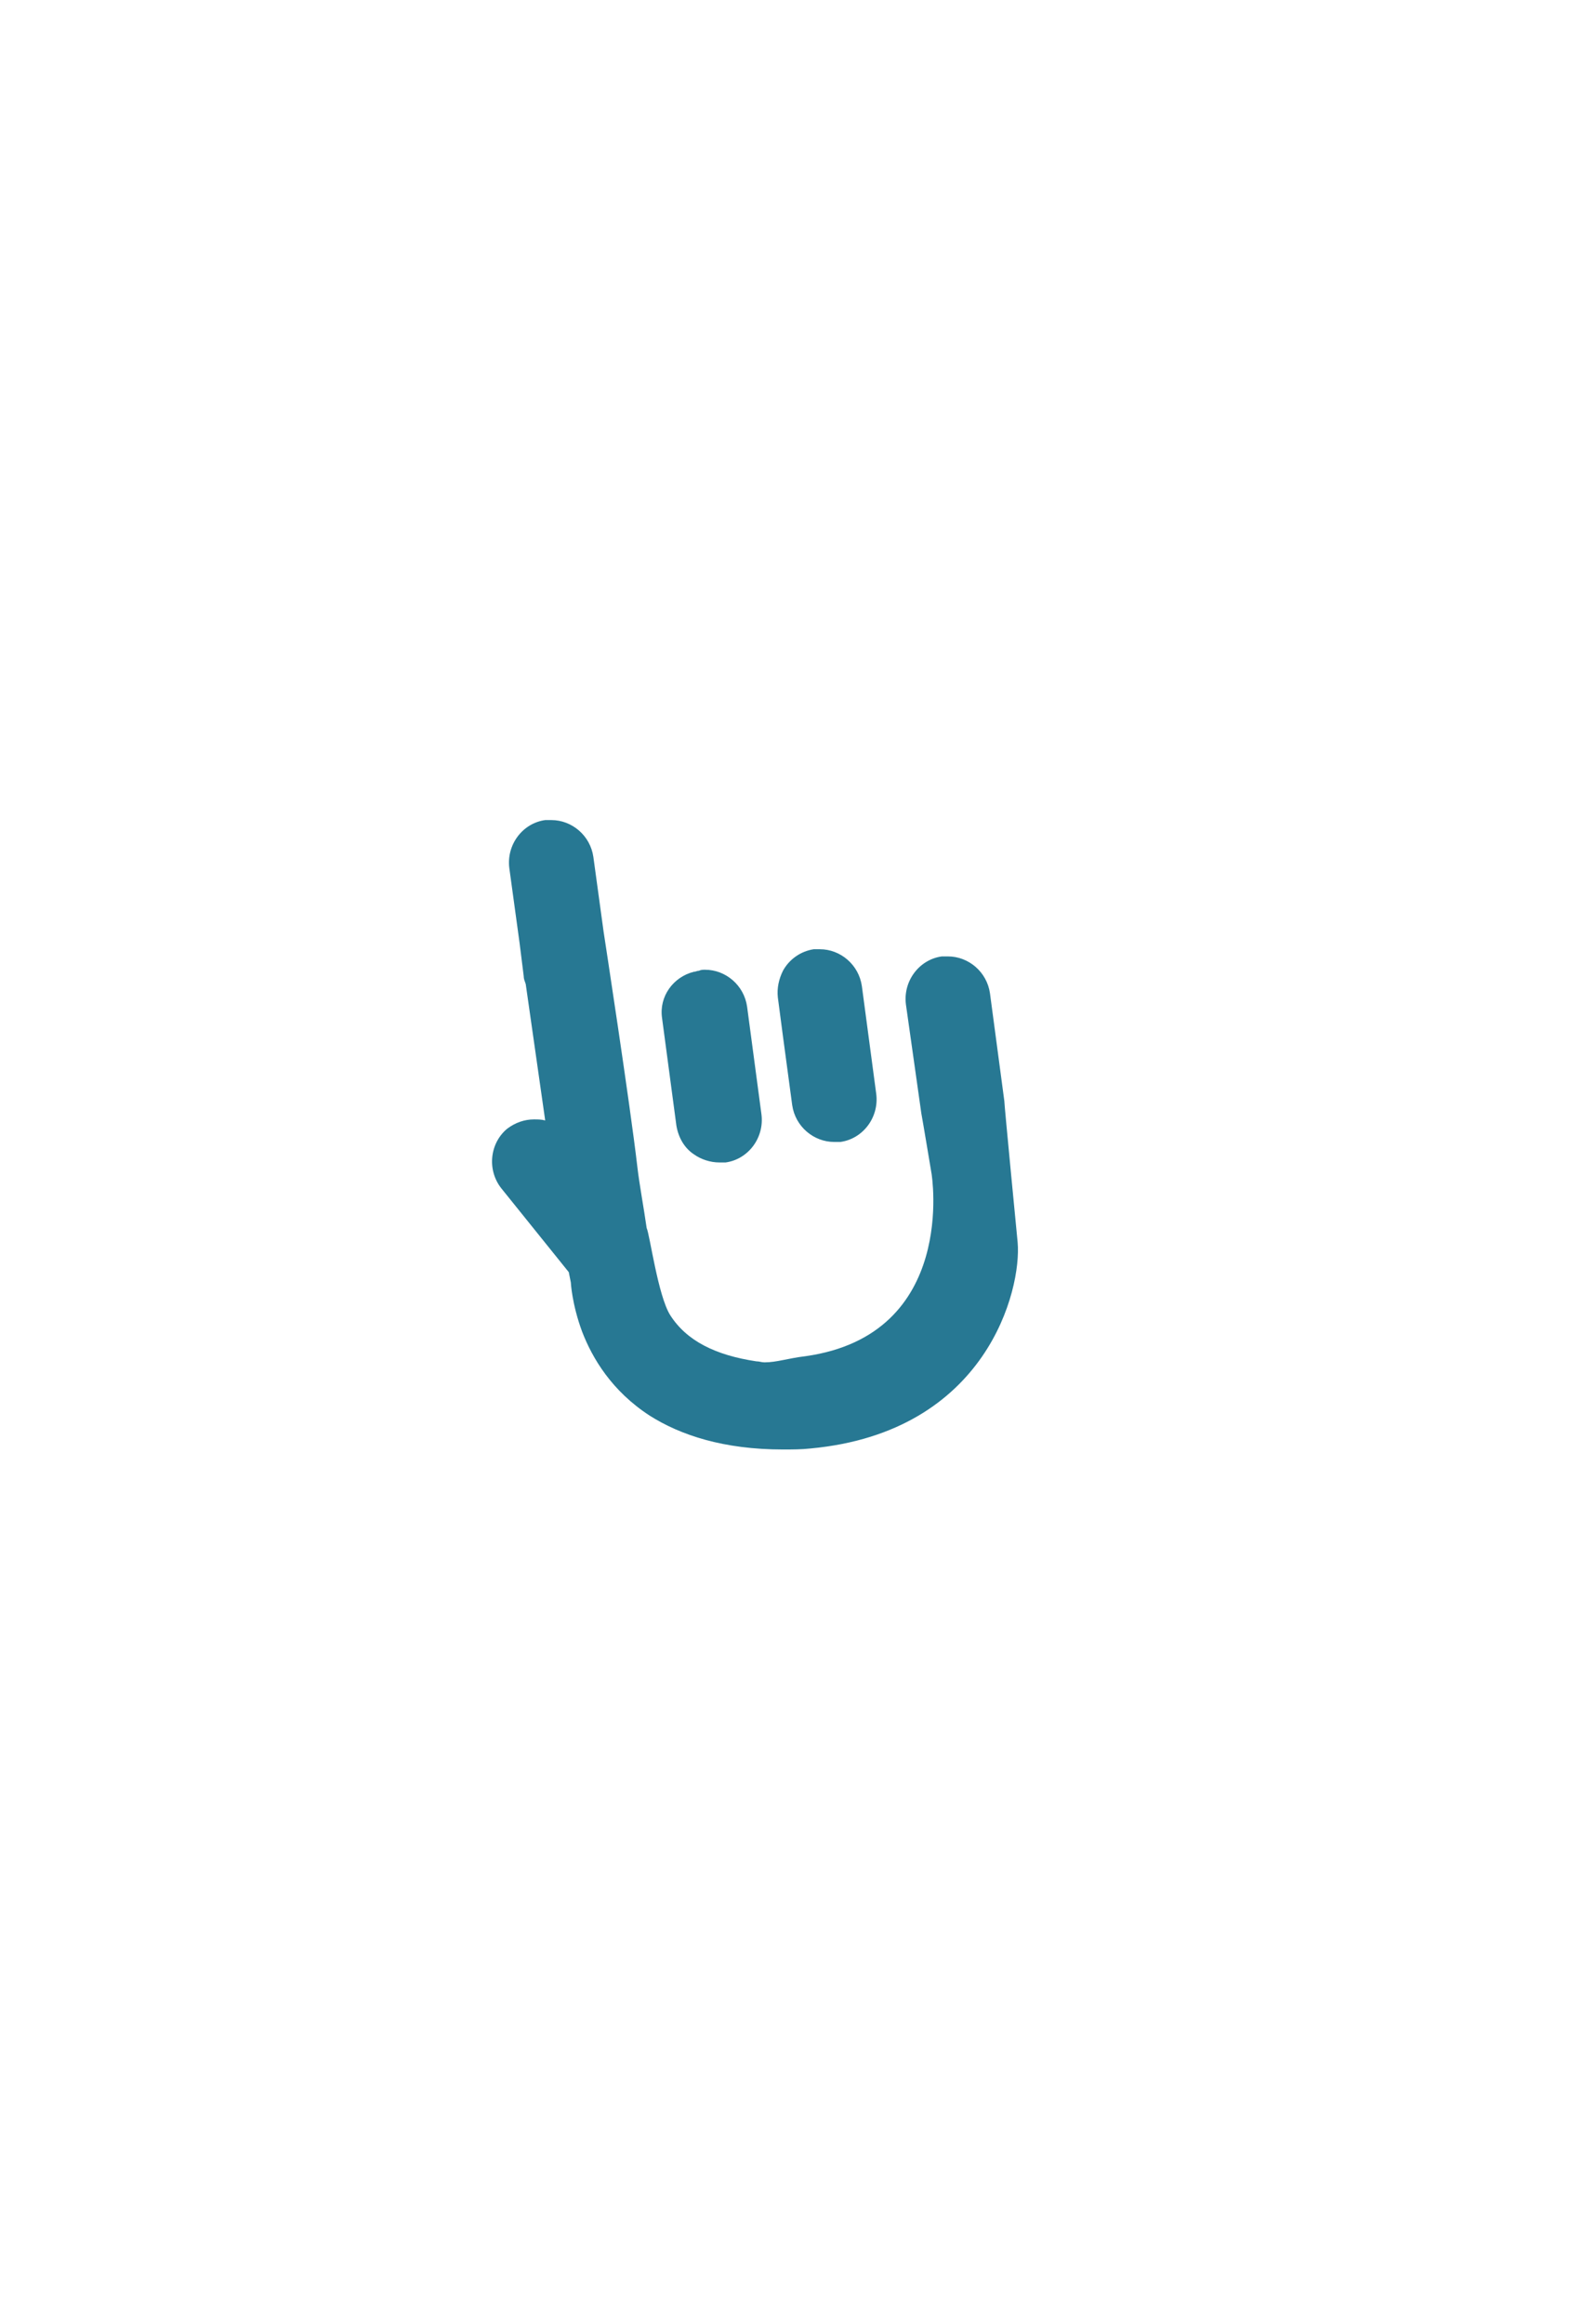 <?xml version="1.0" encoding="utf-8"?>
<!-- Generator: Adobe Illustrator 24.1.1, SVG Export Plug-In . SVG Version: 6.00 Build 0)  -->
<svg version="1.1" xmlns="http://www.w3.org/2000/svg" xmlns:xlink="http://www.w3.org/1999/xlink" x="0px" y="0px"
	 viewBox="0 0 153.1 226.7" style="enable-background:new 0 0 153.1 226.7;" xml:space="preserve">
<style type="text/css">
	.st0{display:none;}
	.st1{fill:#FAFAFA;stroke:#D1D1D1;stroke-miterlimit:10;}
	.st2{filter:url(#Adobe_OpacityMaskFilter);}
	.st3{opacity:0.4;mask:url(#SVGID_1_);fill:url(#SVGID_2_);stroke:#FAB01B;stroke-width:1.03;stroke-miterlimit:10;}
	.st4{fill:#FFFFFF;}
	.st5{clip-path:url(#SVGID_4_);fill:#FFFFFF;}
	.st6{clip-path:url(#SVGID_4_);fill:url(#SVGID_5_);}
	.st7{clip-path:url(#SVGID_7_);fill:#FFFFFF;}
	.st8{clip-path:url(#SVGID_7_);fill:url(#SVGID_8_);}
	.st9{clip-path:url(#SVGID_10_);fill:#FFFFFF;}
	.st10{clip-path:url(#SVGID_10_);fill:url(#SVGID_11_);}
	.st11{fill:#F2F2F2;}
	.st12{fill:#3EBFC9;}
	.st13{display:none;fill:none;stroke:#FAB01B;stroke-miterlimit:10;}
	.st14{fill:none;stroke:#FAB01B;stroke-miterlimit:10;}
	.st15{fill:#28348A;}
	.st16{fill:#74CBF3;}
	.st17{fill:#74CBF3;stroke:#28348A;stroke-width:0.995;stroke-linecap:round;stroke-linejoin:round;stroke-miterlimit:10;}
	.st18{fill:#FFFFFF;stroke:#28348A;stroke-width:0.995;stroke-linecap:round;stroke-linejoin:round;stroke-miterlimit:10;}
	.st19{fill:#267792;}
	.st20{fill:none;stroke:#28348A;stroke-width:1.009;stroke-linecap:round;stroke-linejoin:round;stroke-miterlimit:10;}
	.st21{fill:none;stroke:#28348A;stroke-width:0.641;stroke-miterlimit:10;}
	.st22{fill:#28348A;stroke:#F2F2F2;stroke-width:0.641;stroke-miterlimit:10;}
	.st23{fill:none;stroke:#74CBF3;stroke-width:0.641;stroke-miterlimit:10;}
	.st24{fill:none;}
	.st25{fill:none;stroke:#28348A;stroke-width:0.995;stroke-linecap:round;stroke-linejoin:round;stroke-miterlimit:10;}
	.st26{fill:none;stroke:#FFFFFF;stroke-width:2;stroke-miterlimit:10;}
	.st27{fill:#FAFAFA;}
	.st28{fill:none;stroke:#D1D1D1;stroke-miterlimit:10;}
	.st29{fill:none;stroke:#000000;stroke-miterlimit:10;}
	.st30{fill:#FBB01B;}
	.st31{fill:none;stroke:#FAB01B;stroke-width:0.331;stroke-miterlimit:10;}
	.st32{fill:#FAB01B;}
	.st33{fill:#277893;}
	.st34{fill:#BFCAD7;}
	.st35{fill:none;stroke:#FAB01B;stroke-width:4.526;stroke-miterlimit:10;}
	.st36{fill:none;stroke:#FAB01B;stroke-width:11;stroke-linecap:round;stroke-miterlimit:10;}
	.st37{fill:none;stroke:#FAB01B;stroke-width:3.027;stroke-miterlimit:10;}
	.st38{fill:none;stroke:#FAB01B;stroke-width:7.358;stroke-linecap:round;stroke-miterlimit:10;}
	.st39{filter:url(#Adobe_OpacityMaskFilter_1_);}
	.st40{mask:url(#SVGID_12_);fill:#FAFAFA;stroke:#FBB01B;stroke-miterlimit:10;}
	.st41{clip-path:url(#SVGID_14_);fill:#FFFFFF;}
	.st42{clip-path:url(#SVGID_14_);fill:url(#SVGID_15_);}
	.st43{clip-path:url(#SVGID_17_);fill:#FFFFFF;}
	.st44{clip-path:url(#SVGID_17_);fill:url(#SVGID_18_);}
	.st45{fill:none;stroke:#D4D4D4;stroke-miterlimit:10;}
	.st46{fill:url(#SVGID_19_);stroke:#E0E0E0;stroke-miterlimit:10;}
	.st47{fill:url(#SVGID_20_);stroke:#E0E0E0;stroke-width:0.99;stroke-miterlimit:10;}
	.st48{fill:url(#SVGID_21_);}
	.st49{fill:url(#SVGID_22_);}
	.st50{fill:url(#SVGID_23_);}
	.st51{fill:none;stroke:#277893;stroke-miterlimit:10;}
	.st52{fill:url(#SVGID_24_);}
	.st53{fill:url(#SVGID_25_);stroke:#E0E0E0;stroke-miterlimit:10;}
	.st54{fill:url(#SVGID_26_);}
	.st55{fill:url(#SVGID_27_);}
	.st56{fill:url(#SVGID_28_);}
	.st57{fill:url(#SVGID_29_);}
	.st58{fill:#2E5766;}
	.st59{fill:#E8E8E8;}
	.st60{fill:#D1D1D1;}
	.st61{fill:none;stroke:#D1D1D1;stroke-width:0.526;stroke-miterlimit:10;}
	.st62{fill:#F0D297;}
	.st63{fill:none;stroke:#F0D297;stroke-width:0.526;stroke-miterlimit:10;}
	.st64{fill:#EAEAEA;}
	.st65{fill:#E2E2E2;}
	.st66{fill:#A0B6C4;}
	.st67{fill:#FFFFFF;stroke:#999999;stroke-width:0.5;stroke-miterlimit:10;}
	.st68{fill:none;stroke:#D1D1D1;stroke-width:0.816;stroke-miterlimit:10;}
	.st69{fill:#A0B6C4;stroke:#CCCCCC;stroke-miterlimit:10;}
	.st70{fill:#A0B6C4;stroke:#CCCCCC;stroke-width:0.109;stroke-miterlimit:10;}
	.st71{fill:none;stroke:#277893;stroke-width:0.421;stroke-miterlimit:10;}
</style>
<g id="Grid" class="st0">
</g>
<g id="Bakcground">
</g>
<g id="Top_Bar">
</g>
<g id="Icones">
</g>
<g id="Camada_2">
	<g>
		<path class="st26" d="M64.7,99.3l1.4,10.5c0.2,1.1,0.8,2.1,1.7,2.8c0.8,0.6,1.9,0.9,3,0.8h0c2.3-0.3,3.8-2.4,3.5-4.7l-1.4-10.5
			c-0.3-2.3-2.4-3.8-4.7-3.5c-0.2,0-0.3,0.1-0.5,0.1C65.8,95.2,64.4,97.2,64.7,99.3z"/>
		<path class="st26" d="M75.9,97.3l0.5,3.8l0.9,6.7c0.3,2.3,2.4,3.8,4.7,3.5c2.3-0.3,3.8-2.4,3.5-4.7l-1.4-10.5
			c-0.3-2.3-2.4-3.8-4.7-3.5c-1.3,0.2-2.4,1-3,2.1C76,95.5,75.8,96.4,75.9,97.3z"/>
		<path class="st26" d="M99.4,121.1c0,0-1.3-13.4-1.3-13.8l-1.4-10.5c-0.3-2.3-2.4-3.8-4.7-3.5c-2.3,0.3-3.8,2.4-3.5,4.7l1.4,10.5
			c0.1,0.5,1,5.9,1,5.9s2.6,15.7-12.3,17.8c-2,0.2-3.2,0.7-4.7,0.5c-4-0.5-6.8-2-8.4-4.5c-1.2-1.9-2.1-7.8-2.3-8.5
			c-0.3-2.2-0.7-4.2-0.9-5.9c-0.8-6.1-3.3-23-3.3-23h0l-1-7.3c-0.3-2.3-2.4-3.8-4.7-3.5c-2.3,0.3-3.8,2.4-3.5,4.7l1,7.3l0,0l0.4,3.2
			c0,0.3,0.1,0.6,0.2,0.8l2.1,13.2c-1.2-0.3-2.6-0.1-3.7,0.8c-1.8,1.4-2.1,4-0.6,5.8l6.6,8.2c0,0,0,0,0,0l0.2,1c0,0,0.1,2.1,1.1,4.8
			c1,2.6,2.9,5.9,6.6,8.2c3.4,2.2,8.4,3.7,15.6,3.2C96.3,139.6,99.8,125.7,99.4,121.1z"/>
	</g>
	<g>
		<g>
			<g>
				<path class="st4" d="M70.2,114.8c-1.2,0-2.4-0.4-3.3-1.1c-1.2-0.9-2-2.3-2.2-3.8l-1.4-10.5c-0.4-2.8,1.4-5.5,4.2-6.2
					c0.3-0.1,0.4-0.1,0.6-0.1c3.1-0.4,5.9,1.7,6.3,4.8l1.4,10.5c0.2,1.5-0.2,3-1.1,4.2c-0.9,1.2-2.2,2-3.7,2.2
					C70.7,114.8,70.5,114.8,70.2,114.8z"/>
			</g>
			<g>
				<path class="st4" d="M81.4,112.9c-1.2,0-2.4-0.4-3.4-1.2c-1.2-0.9-2-2.2-2.2-3.7l-1.4-10.5c-0.2-1.2,0.1-2.4,0.7-3.5
					c0.9-1.6,2.4-2.6,4.1-2.8c1.5-0.2,3,0.2,4.2,1.1c1.2,0.9,2,2.2,2.2,3.7l1.4,10.5c0.4,3.1-1.7,5.9-4.8,6.3
					C81.9,112.9,81.7,112.9,81.4,112.9z"/>
			</g>
			<g>
				<path class="st4" d="M76.6,142.8c-5.5,0-10.2-1.2-13.8-3.6c-4.1-2.7-6.2-6.4-7.2-9c-1-2.6-1.1-4.7-1.2-5.2l-0.1-0.5l-6.4-7.9
					c-0.9-1.2-1.4-2.6-1.2-4.1c0.2-1.5,0.9-2.8,2.1-3.8c0.8-0.7,1.8-1.1,2.8-1.2l-1.8-11.2c-0.1-0.3-0.2-0.6-0.2-1l-1.4-10.5
					c-0.2-1.5,0.2-3,1.1-4.2c0.9-1.2,2.2-2,3.7-2.2c1.5-0.2,3,0.2,4.2,1.1c1.2,0.9,2,2.2,2.2,3.7l1,7.3c0,0.1,2.6,17,3.3,23
					c0.1,0.9,0.3,1.9,0.4,3c0.1,0.9,0.3,1.8,0.4,2.8c0.1,0.3,0.2,0.8,0.4,1.7c0.3,1.7,1,5.2,1.8,6.3c1.3,2.1,3.7,3.3,7.3,3.8
					c0.8,0.1,1.5,0,2.5-0.2c0.6-0.1,1.2-0.2,1.9-0.3c3.8-0.5,6.7-2.1,8.6-4.6c3.5-4.7,2.4-11.4,2.4-11.4c-0.1-0.5-0.9-5.4-1-5.9
					l-1.4-10.5c-0.2-1.5,0.2-3,1.1-4.2c0.9-1.2,2.2-2,3.7-2.2c3.1-0.4,5.9,1.7,6.3,4.8l1.4,10.5c0,0.4,1,10.7,1.3,13.8l0,0
					c0.5,6.1-4.1,20.1-21.5,21.7C78.4,142.7,77.5,142.8,76.6,142.8z"/>
			</g>
		</g>
		<ellipse class="st4" cx="69.6" cy="112.2" rx="17.4" ry="15.3"/>
		<ellipse class="st4" cx="81.9" cy="112.2" rx="14.7" ry="15.3"/>
		<ellipse class="st4" cx="79.1" cy="118.7" rx="17.4" ry="15.3"/>
		<g>
			<path class="st33" d="M70.2,114.3c-1.1,0-2.2-0.3-3-1c-1.1-0.8-1.9-2.1-2-3.4l-1.4-10.5c-0.3-2.6,1.3-5,3.8-5.7l0.1,0
				c0.2,0,0.3-0.1,0.5-0.1c0.2,0,0.5,0,0.7,0c2.6,0,4.7,1.9,5.1,4.4l1.4,10.5c0.2,1.4-0.2,2.7-1,3.8c-0.8,1.1-2,1.8-3.4,2
				C70.7,114.3,70.4,114.3,70.2,114.3L70.2,114.3z"/>
			<path class="st4" d="M68.8,94.6c2,0,3.8,1.5,4.1,3.6l1.4,10.5c0.3,2.3-1.3,4.4-3.5,4.7c-0.2,0-0.4,0-0.6,0
				c-0.9,0-1.8-0.3-2.5-0.8c-0.9-0.6-1.5-1.6-1.7-2.8l-1.4-10.5c-0.3-2.1,1.1-4,3.1-4.5c0.2,0,0.3-0.1,0.5-0.1
				C68.4,94.6,68.6,94.6,68.8,94.6 M68.8,92.6c-0.3,0-0.6,0-0.8,0.1c-0.3,0-0.5,0.1-0.6,0.1l-0.1,0c-3,0.8-5,3.7-4.6,6.8l1.4,10.5
				c0.2,1.6,1.1,3.1,2.4,4.1c1.1,0.8,2.3,1.2,3.6,1.2c0.3,0,0.6,0,0.8-0.1c1.6-0.2,3.1-1.1,4.1-2.4s1.4-2.9,1.2-4.5l-1.4-10.5
				C74.4,94.8,71.8,92.6,68.8,92.6L68.8,92.6z"/>
		</g>
		<g>
			<path class="st33" d="M81.4,112.4c-2.6,0-4.7-1.9-5.1-4.4l-1.4-10.5c-0.1-1.1,0.1-2.2,0.6-3.2c0.8-1.4,2.2-2.4,3.8-2.6
				c0.2,0,0.5,0,0.7,0c2.6,0,4.7,1.9,5.1,4.4l1.4,10.5c0.2,1.4-0.2,2.7-1,3.8c-0.8,1.1-2,1.8-3.4,2
				C81.9,112.4,81.6,112.4,81.4,112.4C81.4,112.4,81.4,112.4,81.4,112.4z"/>
			<path class="st4" d="M80,92.6c2,0,3.8,1.5,4.1,3.6l1.4,10.5c0.3,2.3-1.3,4.4-3.5,4.7c-0.2,0-0.4,0-0.6,0c-2,0-3.8-1.5-4.1-3.6
				l-0.9-6.7l-0.5-3.8c-0.1-0.9,0.1-1.8,0.5-2.6c0.6-1.1,1.7-1.9,3-2.1C79.6,92.6,79.8,92.6,80,92.6 M80,90.6c-0.3,0-0.6,0-0.8,0.1
				c-1.9,0.3-3.5,1.4-4.5,3.1c-0.7,1.2-0.9,2.5-0.8,3.8l0.5,3.8l0.9,6.7c0.4,3,3,5.3,6.1,5.3c0.3,0,0.6,0,0.8-0.1
				c3.4-0.5,5.7-3.6,5.3-6.9l-1.4-10.5C85.7,92.9,83,90.6,80,90.6L80,90.6z"/>
		</g>
		<g>
			<path class="st33" d="M76.5,142.3c-5.4,0-10-1.2-13.5-3.5c-4-2.6-6-6.2-7-8.7c-1-2.6-1.1-4.6-1.1-5l-0.1-0.6l-6.5-8
				c-0.9-1.1-1.3-2.4-1.1-3.8c0.1-1.4,0.8-2.6,1.9-3.5c0.9-0.7,2-1.1,3.1-1.1l-1.9-11.8c-0.1-0.3-0.2-0.6-0.2-0.9l-1.4-10.5
				c-0.4-2.8,1.6-5.4,4.4-5.8c0.2,0,0.5,0,0.7,0c2.6,0,4.7,1.9,5.1,4.4l1,7.3l0,0c0.1,0.5,0.3,1.4,0.5,2.7c0.3,1.7,0.6,4,1,6.5
				c0.7,4.6,1.5,10.6,1.9,13.8c0.1,0.9,0.3,1.9,0.4,3c0.1,0.9,0.3,1.9,0.4,2.8c0.1,0.3,0.2,0.8,0.4,1.7c0.4,1.8,1.1,5.3,1.8,6.5
				c1.4,2.2,3.9,3.5,7.7,4c0.2,0,0.4,0,0.6,0c0.6,0,1.2-0.1,2-0.2c0.6-0.1,1.2-0.2,1.9-0.3c3.9-0.6,6.9-2.2,8.9-4.8
				c3.6-4.9,2.5-11.7,2.5-11.8c-0.1-0.5-0.9-5.4-1-5.9l-1.4-10.5c-0.2-1.4,0.2-2.7,1-3.8c0.8-1.1,2-1.8,3.4-2c0.2,0,0.5,0,0.7,0
				c2.6,0,4.7,1.9,5.1,4.4l1.4,10.5c0,0.4,1.1,11.6,1.3,13.8c0.5,6-4.1,19.6-21.1,21.2C78.3,142.2,77.4,142.3,76.5,142.3L76.5,142.3
				z"/>
			<path class="st4" d="M53.8,80c2,0,3.8,1.5,4.1,3.6l1,7.3c0,0,2.6,16.9,3.3,23c0.2,1.7,0.6,3.8,0.9,5.9c0.3,0.6,1.1,6.6,2.3,8.5
				c1.6,2.5,4.4,3.9,8.4,4.5c0.3,0,0.5,0.1,0.8,0.1c1.2,0,2.3-0.4,4-0.6c14.9-2.1,12.3-17.8,12.3-17.8s-0.9-5.4-1-5.9L88.4,98
				c-0.3-2.3,1.3-4.4,3.5-4.7c0.2,0,0.4,0,0.6,0c2,0,3.8,1.5,4.1,3.6l1.4,10.5c0,0.4,1.3,13.8,1.3,13.8c0.4,4.6-3,18.5-20.2,20.1
				c-0.9,0.1-1.8,0.1-2.7,0.1c-5.8,0-10-1.4-13-3.3c-3.7-2.4-5.6-5.6-6.6-8.2c-1-2.7-1.1-4.8-1.1-4.8l-0.2-1c0,0,0,0,0,0l-6.6-8.2
				c-1.4-1.8-1.1-4.4,0.6-5.8c0.8-0.6,1.7-0.9,2.6-0.9c0.4,0,0.7,0,1.1,0.1L51.3,96c-0.1-0.3-0.2-0.5-0.2-0.8L50.7,92l0,0l-1-7.3
				c-0.3-2.3,1.3-4.4,3.5-4.7C53.4,80,53.6,80,53.8,80 M53.8,78L53.8,78L53.8,78c-0.3,0-0.6,0-0.8,0.1c-1.6,0.2-3.1,1.1-4.1,2.4
				c-1,1.3-1.4,2.9-1.2,4.5l1,7.3l0,0l0,0l0.4,3.1c0,0.3,0.1,0.7,0.2,1l1.7,10.7c-0.9,0.2-1.8,0.6-2.6,1.2c-1.3,1-2.1,2.5-2.2,4.1
				c-0.2,1.6,0.3,3.2,1.3,4.5l6.3,7.8l0.1,0.3c0,0.6,0.2,2.7,1.2,5.3c1,2.7,3.1,6.5,7.3,9.2c3.7,2.4,8.4,3.6,14,3.6
				c0.9,0,1.8,0,2.8-0.1l0,0l0,0c17.7-1.7,22.5-16,22-22.2c-0.4-4.1-1.3-13.5-1.3-13.9l-1.4-10.5c-0.4-3-3-5.3-6.1-5.3
				c-0.3,0-0.6,0-0.8,0.1c-1.6,0.2-3.1,1.1-4.1,2.4c-1,1.3-1.4,2.9-1.2,4.5l1.4,10.5c0.1,0.5,0.9,5.1,1,6c0,0,1,6.5-2.3,11
				c-1.8,2.4-4.6,3.9-8.3,4.4c-0.7,0.1-1.3,0.2-1.9,0.3c-0.7,0.1-1.3,0.2-1.8,0.2c-0.2,0-0.3,0-0.5,0c-3.4-0.5-5.7-1.6-6.9-3.5
				c-0.7-1-1.4-4.6-1.7-6.2c-0.2-0.9-0.3-1.4-0.4-1.7c-0.1-1-0.3-1.9-0.4-2.8c-0.2-1-0.3-2-0.4-2.9c-0.8-6.1-3.3-22.9-3.3-23.1
				l-1-7.3C59.5,80.2,56.9,78,53.8,78L53.8,78L53.8,78z"/>
		</g>
	</g>
</g>
<g id="Mid_Bar">
</g>
<g id="Bottom_Bar">
</g>
</svg>
